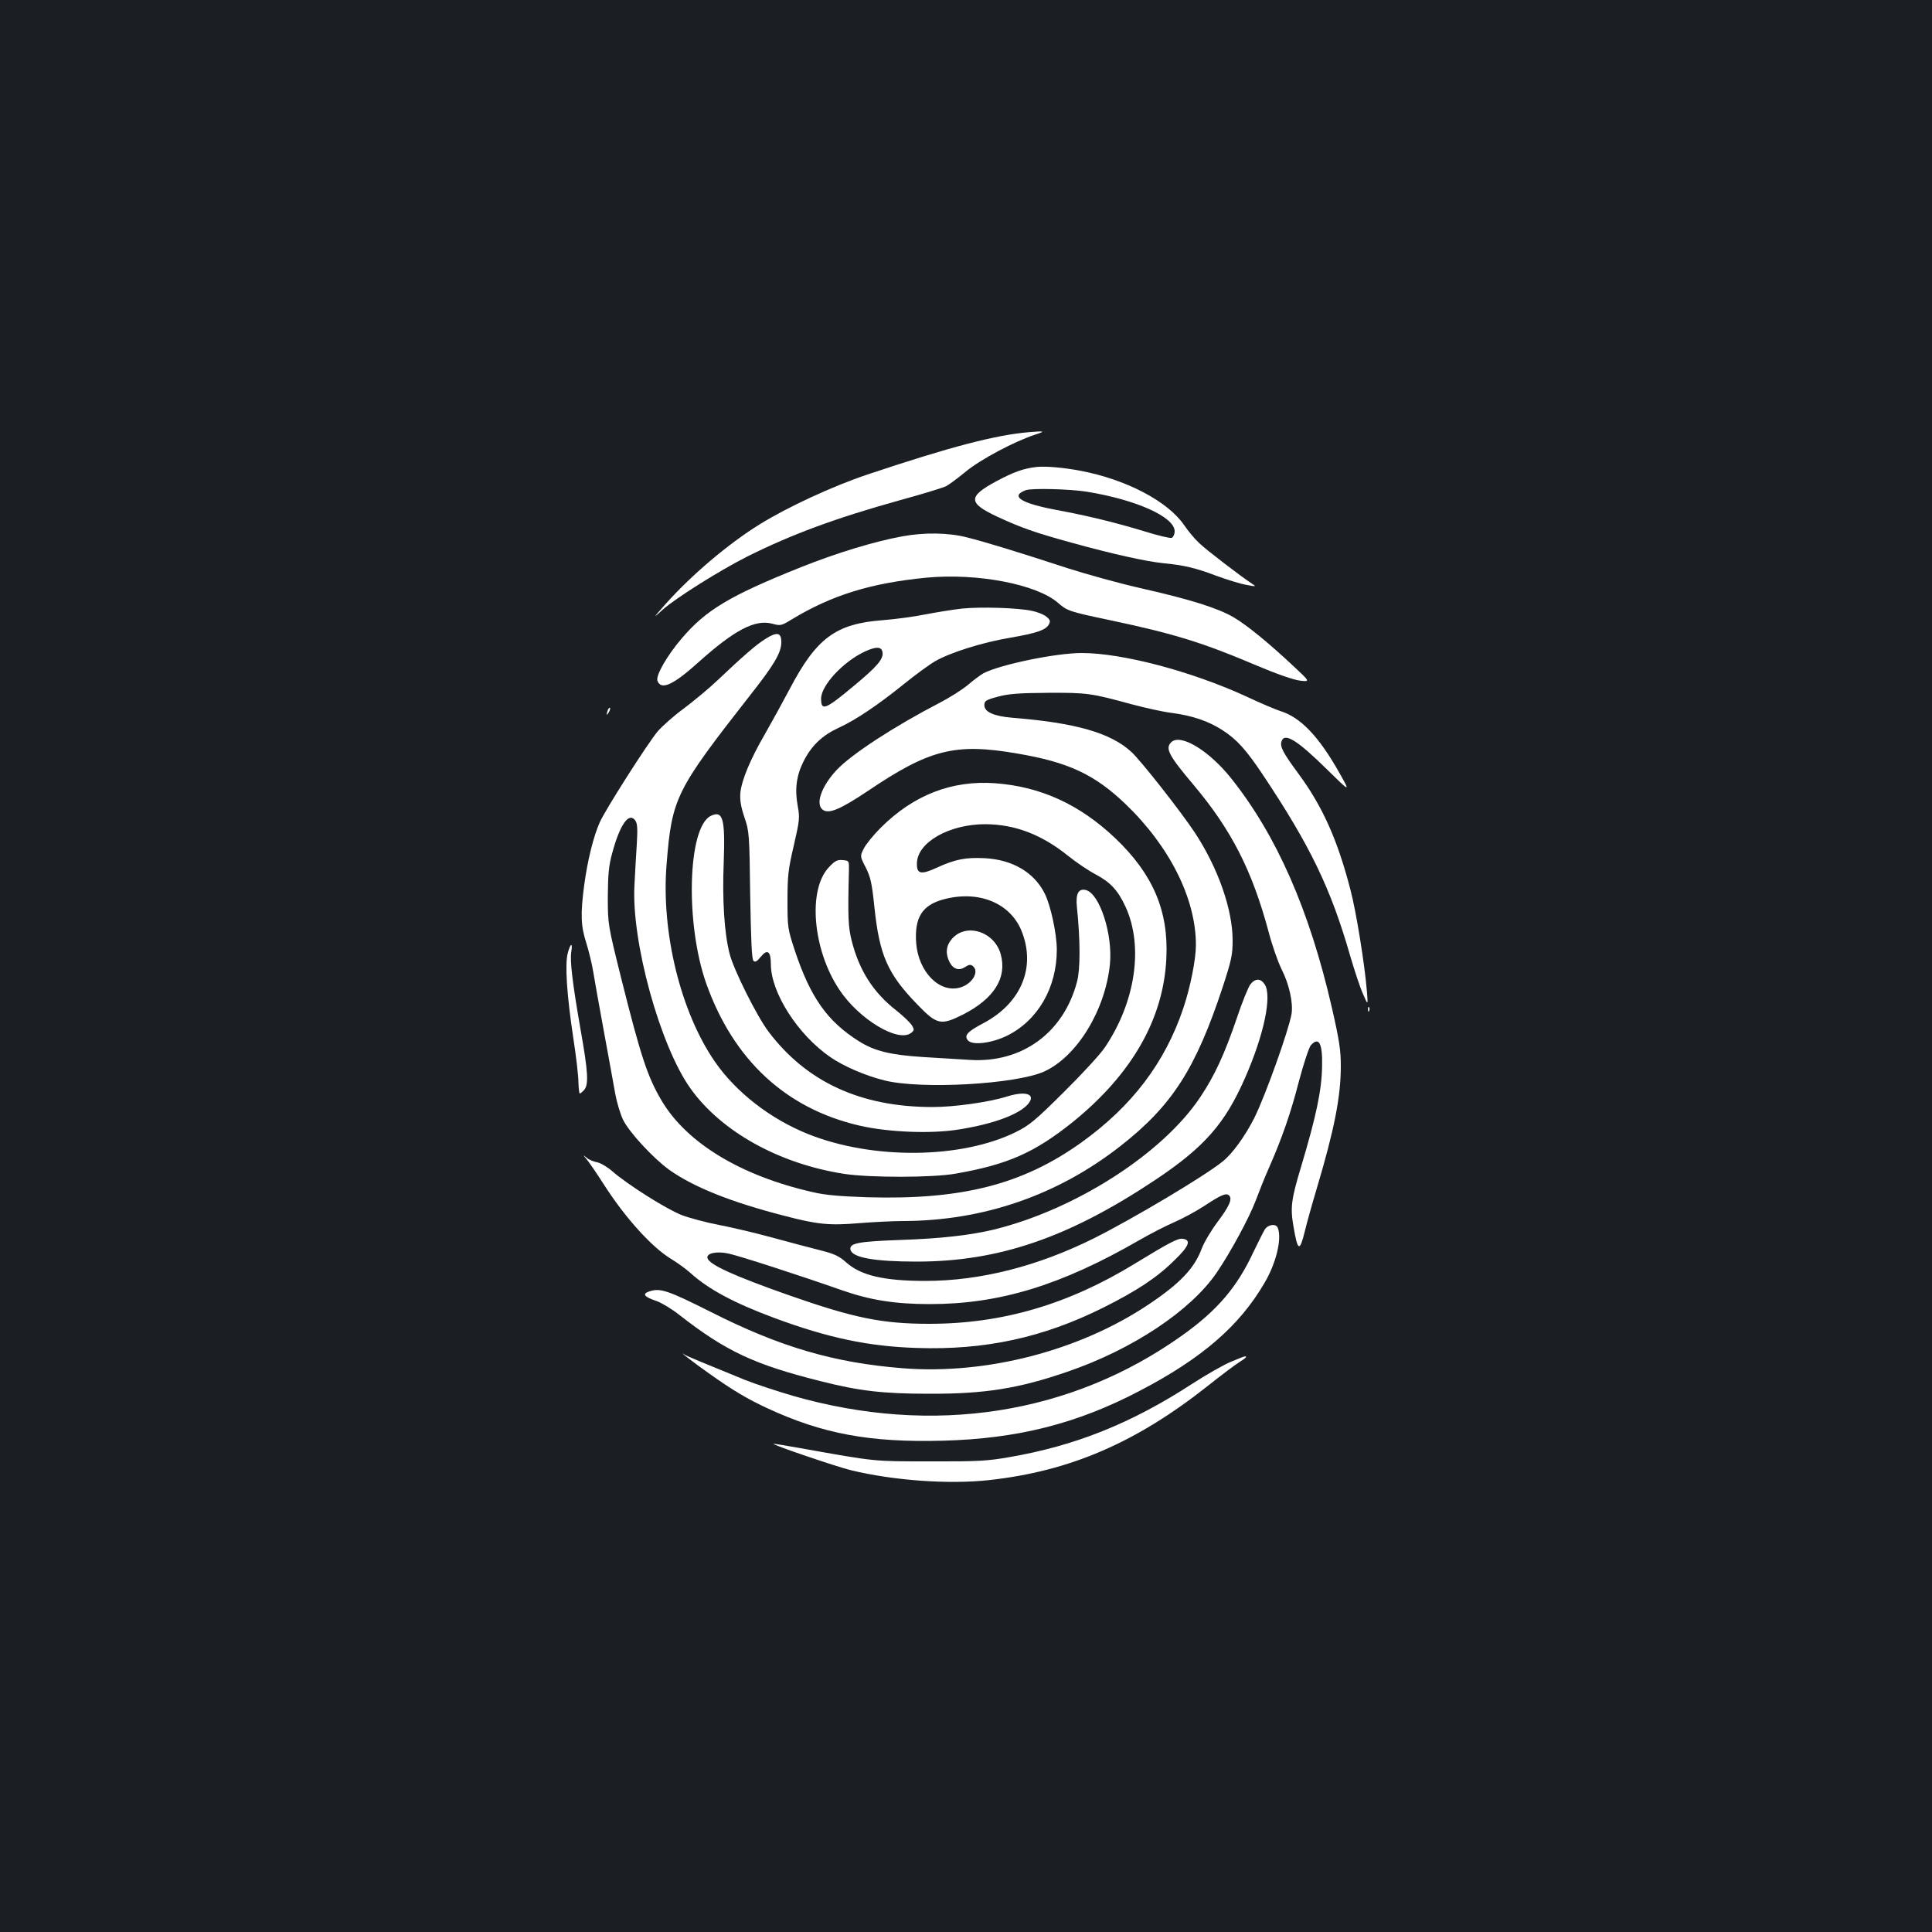 <?xml version="1.0" standalone="no"?>
<!DOCTYPE svg PUBLIC "-//W3C//DTD SVG 20010904//EN"
 "http://www.w3.org/TR/2001/REC-SVG-20010904/DTD/svg10.dtd">
<svg version="1.0" xmlns="http://www.w3.org/2000/svg"
 width="1000pt" height="1000pt" viewBox="0 0 1000 1000"
 preserveAspectRatio="xMidYMid meet">
<rect width="100%" height="100%" fill="#1b1f23"/>
<g transform="translate(0,1000) scale(0.1,-0.1)"
fill="#ffffff" stroke="none">
<path d="M5325 7763 c-174 -15 -404 -75 -835 -219 -179 -60 -411 -167 -558
-258 -163 -101 -351 -261 -483 -408 -72 -81 -72 -82 -18 -33 66 59 295 203
436 274 230 115 457 199 791 292 117 32 225 65 240 73 15 8 61 42 102 76 77
63 252 156 360 191 53 17 48 19 -35 12z"/>
<path d="M5365 7583 c-69 -8 -118 -26 -208 -74 -147 -79 -147 -112 2 -182 129
-60 199 -84 391 -137 214 -59 383 -96 470 -105 107 -10 170 -25 275 -65 55
-20 125 -42 155 -47 53 -10 54 -10 30 6 -58 38 -238 176 -273 210 -22 20 -57
62 -78 93 -84 123 -299 236 -535 281 -88 17 -183 25 -229 20z m260 -128 c258
-42 455 -131 455 -205 0 -15 -7 -30 -15 -34 -8 -3 -72 12 -142 34 -145 44
-286 79 -452 110 -188 35 -245 72 -161 103 31 11 228 6 315 -8z"/>
<path d="M4671 7224 c-143 -26 -338 -85 -526 -160 -367 -147 -491 -221 -616
-368 -77 -90 -136 -193 -126 -220 19 -50 81 -22 212 96 186 167 293 223 381
200 44 -12 48 -11 102 22 208 126 410 188 697 216 262 25 572 -34 682 -131 47
-41 59 -45 268 -89 332 -70 483 -117 760 -235 104 -44 191 -74 224 -78 53 -6
53 -6 -35 76 -126 118 -239 211 -309 252 -80 47 -226 93 -474 149 -112 25
-285 73 -385 105 -251 82 -426 136 -523 160 -94 24 -218 26 -332 5z"/>
<path d="M4980 6850 c-47 -5 -132 -19 -190 -30 -58 -12 -157 -25 -220 -30
-244 -18 -344 -92 -483 -357 -37 -70 -95 -175 -128 -233 -75 -129 -121 -239
-127 -305 -3 -36 3 -71 21 -125 25 -73 26 -85 30 -403 4 -232 8 -332 17 -340
8 -9 18 -4 38 21 34 42 52 28 52 -39 0 -147 140 -365 307 -480 69 -48 183 -97
280 -121 190 -48 683 -20 828 46 170 78 316 317 340 556 15 154 -53 364 -124
383 -39 10 -54 -19 -47 -87 18 -175 18 -321 1 -386 -69 -265 -285 -423 -555
-406 -52 3 -162 10 -245 15 -168 11 -249 31 -330 82 -163 103 -250 226 -331
469 -37 113 -38 118 -38 260 0 127 4 162 33 285 30 130 31 144 20 203 -16 87
-7 157 30 231 42 83 97 135 184 175 87 40 200 116 339 228 57 46 128 98 159
116 79 45 244 97 387 121 139 24 185 40 201 69 9 17 7 24 -14 41 -14 11 -47
24 -73 29 -71 16 -266 22 -362 12z m-412 -227 c5 -34 -28 -73 -146 -171 -151
-126 -172 -134 -172 -68 0 68 113 190 225 243 60 28 89 27 93 -4z"/>
<path d="M3960 6692 c-47 -30 -111 -85 -247 -214 -44 -42 -124 -108 -176 -147
-52 -38 -112 -92 -134 -118 -53 -64 -270 -404 -299 -470 -32 -71 -63 -197 -80
-323 -20 -151 -18 -213 11 -302 13 -42 29 -108 35 -145 6 -37 31 -178 56 -313
25 -135 51 -280 59 -324 8 -43 26 -103 40 -132 32 -65 156 -199 239 -259 125
-89 322 -168 596 -238 171 -45 234 -51 387 -38 76 6 179 11 228 11 414 1 798
133 1123 387 269 210 391 401 531 825 45 138 51 166 51 241 0 160 -76 376
-196 558 -73 110 -277 370 -328 417 -107 99 -290 151 -617 177 -95 8 -144 30
-144 65 0 22 7 27 70 44 56 15 108 19 260 20 203 1 223 -2 435 -60 69 -18 161
-39 205 -44 107 -14 191 -43 262 -89 75 -48 124 -103 210 -232 244 -366 351
-586 452 -938 22 -75 51 -163 66 -196 26 -60 26 -60 20 15 -11 135 -55 411
-85 524 -67 259 -144 431 -269 601 -82 111 -98 142 -87 170 16 44 83 2 236
-149 120 -118 120 -118 63 -17 -107 190 -202 289 -307 321 -22 7 -101 40 -175
75 -283 130 -641 225 -852 225 -135 0 -423 -60 -509 -105 -14 -8 -50 -34 -80
-60 -30 -25 -95 -66 -145 -92 -232 -120 -457 -266 -534 -348 -81 -86 -113
-181 -70 -208 32 -20 90 5 231 99 320 216 452 249 772 194 266 -45 401 -108
562 -262 229 -220 364 -490 364 -729 0 -74 -28 -216 -65 -327 -95 -283 -267
-509 -530 -697 -303 -216 -616 -296 -1105 -282 -144 5 -219 11 -285 27 -371
84 -652 255 -781 474 -72 122 -107 227 -207 626 -71 285 -71 285 -71 430 1
116 5 161 23 225 39 145 85 212 118 170 12 -16 14 -39 9 -125 -4 -58 -9 -152
-12 -210 -17 -291 132 -833 290 -1054 159 -223 459 -390 796 -442 131 -20 456
-20 575 1 270 47 408 108 606 266 307 248 472 535 486 850 12 244 -69 434
-264 620 -184 175 -387 268 -623 285 -224 16 -422 -61 -592 -231 -37 -37 -76
-85 -87 -107 -20 -40 -20 -40 10 -98 25 -50 32 -81 45 -206 26 -248 68 -344
220 -501 104 -108 123 -112 239 -54 160 82 228 189 195 311 -32 119 -181 166
-254 79 -30 -35 -33 -76 -11 -119 19 -37 49 -46 81 -25 20 13 28 14 40 4 34
-28 -3 -91 -65 -110 -107 -32 -218 80 -229 231 -9 131 31 195 142 225 179 48
342 -17 402 -160 78 -188 2 -376 -196 -481 -84 -44 -101 -64 -80 -89 23 -27
122 -15 202 24 160 79 258 249 258 445 0 83 -32 231 -63 292 -55 109 -166 174
-309 182 -100 5 -153 -5 -251 -50 -81 -37 -103 -32 -101 25 3 108 168 201 354
201 154 -1 291 -53 430 -165 41 -33 105 -76 143 -96 75 -40 114 -82 153 -167
94 -205 51 -493 -107 -727 -23 -35 -119 -139 -212 -231 -150 -149 -178 -172
-250 -208 -283 -139 -741 -143 -1074 -10 -195 78 -373 216 -483 375 -177 257
-278 668 -250 1019 28 348 45 382 437 883 119 151 156 214 157 266 1 54 -21
59 -84 19z"/>
<path d="M3146 6325 c-9 -26 -7 -32 5 -12 6 10 9 21 6 23 -2 3 -7 -2 -11 -11z"/>
<path d="M6062 6158 c-32 -32 -13 -68 117 -222 195 -232 302 -442 387 -758 18
-70 49 -158 68 -196 39 -77 60 -173 51 -230 -15 -86 -135 -422 -192 -537 -48
-95 -114 -187 -166 -228 -95 -76 -459 -293 -664 -396 -291 -145 -589 -221
-873 -221 -214 0 -334 28 -409 95 -40 35 -62 45 -137 64 -49 12 -161 42 -249
66 -88 24 -212 53 -275 65 -63 12 -150 35 -192 51 -79 31 -279 157 -358 226
-25 22 -60 43 -79 47 -19 3 -44 14 -55 24 -20 16 -20 16 0 -8 12 -14 52 -72
89 -130 112 -175 250 -327 350 -387 33 -20 78 -53 100 -73 92 -83 224 -154
431 -231 280 -104 489 -148 739 -156 352 -12 653 53 964 208 174 87 278 155
369 245 77 74 89 106 44 112 -25 4 -70 -20 -247 -128 -346 -212 -688 -312
-1065 -312 -244 0 -390 30 -724 147 -287 101 -412 158 -424 192 -8 26 45 38
107 25 57 -12 366 -112 591 -191 143 -50 273 -71 452 -71 362 0 679 97 1085
331 57 33 139 75 181 93 42 18 112 56 155 84 88 58 114 69 129 54 18 -18 0
-57 -61 -138 -33 -44 -69 -105 -81 -137 -38 -102 -112 -180 -275 -289 -357
-239 -838 -364 -1272 -330 -355 28 -635 110 -991 290 -221 111 -263 126 -317
109 -44 -13 -33 -29 33 -51 26 -9 79 -41 117 -71 242 -189 389 -258 733 -344
200 -51 324 -65 562 -65 287 -1 463 27 715 114 336 115 637 315 772 512 73
107 169 285 203 375 16 43 46 119 68 168 68 155 112 281 156 451 24 91 52 174
61 184 42 46 61 10 58 -111 -2 -122 -30 -255 -108 -516 -52 -172 -57 -214 -40
-311 22 -130 32 -134 59 -24 10 42 38 142 62 222 91 306 124 473 124 633 0 81
-8 134 -46 300 -116 506 -286 893 -522 1189 -116 145 -263 233 -310 186z"/>
<path d="M3679 5777 c-120 -59 -133 -559 -23 -869 141 -395 412 -646 792 -734
151 -35 378 -44 522 -19 172 28 299 75 348 127 48 53 -4 74 -104 43 -95 -30
-275 -55 -387 -55 -371 0 -652 129 -849 390 -60 79 -182 323 -202 405 -27 105
-38 279 -30 472 8 226 -4 270 -67 240z"/>
<path d="M4291 5512 c-111 -116 -85 -427 53 -634 101 -153 303 -275 371 -225
17 13 18 18 6 38 -7 13 -44 49 -82 79 -119 93 -191 206 -230 358 -19 74 -21
122 -15 367 1 50 1 50 -32 53 -28 3 -40 -3 -71 -36z"/>
<path d="M2939 5068 c-16 -58 -5 -219 28 -438 15 -96 27 -201 27 -232 1 -32 4
-58 7 -58 3 0 13 8 22 18 25 28 21 93 -18 313 -41 235 -56 356 -48 403 8 50
-4 45 -18 -6z"/>
<path d="M6472 4905 c-11 -14 -43 -93 -71 -177 -64 -187 -114 -295 -188 -406
-194 -292 -645 -582 -1068 -686 -120 -29 -274 -47 -485 -54 -221 -8 -264 -17
-258 -50 8 -41 122 -62 343 -62 425 0 786 124 1235 423 253 169 360 290 464
527 98 223 141 425 102 485 -21 32 -49 32 -74 0z"/>
<path d="M7081 4774 c0 -11 3 -14 6 -6 3 7 2 16 -1 19 -3 4 -6 -2 -5 -13z"/>
<path d="M6547 3637 c-8 -13 -35 -67 -60 -119 -85 -182 -187 -301 -368 -430
-575 -410 -1289 -521 -2014 -313 -82 24 -195 61 -250 83 -216 88 -298 122
-309 129 -47 31 47 -42 124 -96 124 -88 200 -133 304 -181 285 -132 530 -177
906 -167 386 10 695 88 1019 258 322 168 516 336 645 557 61 102 92 230 70
286 -9 24 -49 19 -67 -7z"/>
<path d="M6370 2951 c-36 -15 -126 -66 -200 -114 -314 -204 -603 -320 -945
-379 -114 -20 -164 -23 -410 -22 -298 0 -278 -2 -670 68 -77 14 -141 24 -142
23 -5 -6 328 -119 402 -137 219 -53 505 -74 714 -51 419 46 760 193 1133 488
69 55 142 110 162 122 35 22 44 32 29 30 -5 0 -37 -13 -73 -28z"/>
</g>
</svg>
